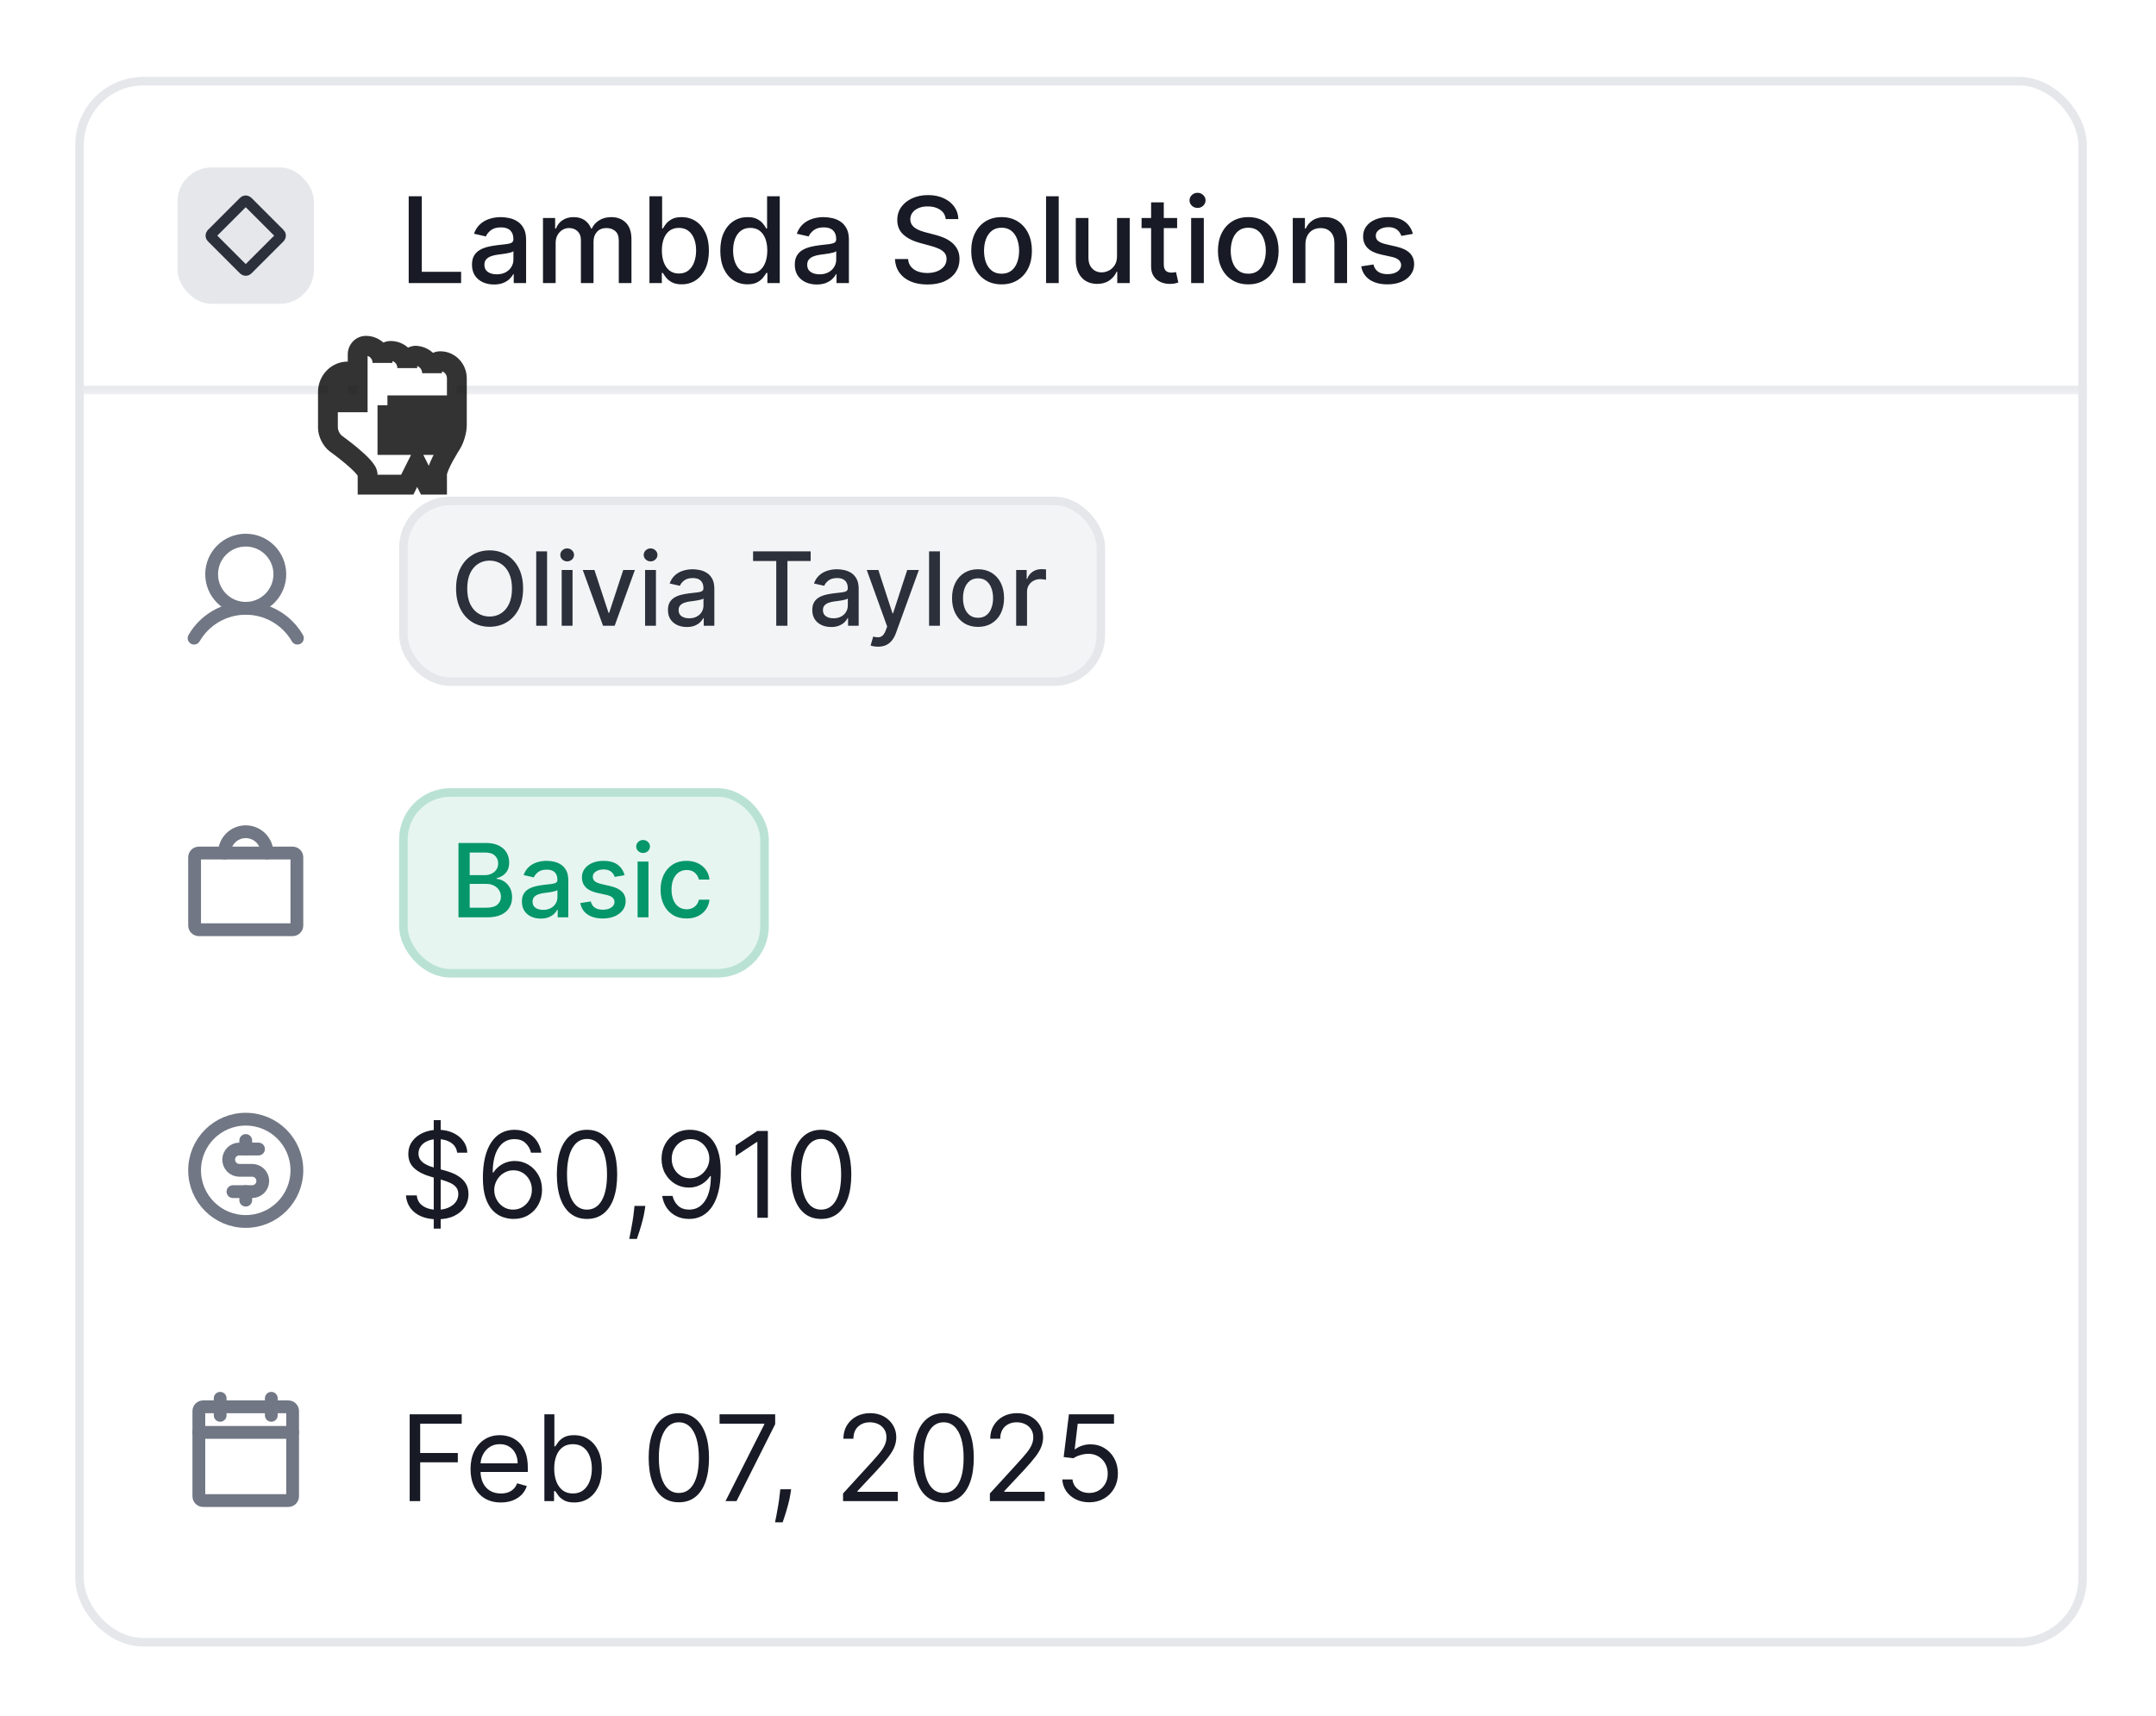 <svg width="250" height="199" viewBox="0 0 250 199" fill="none" xmlns="http://www.w3.org/2000/svg">
<g filter="url(#filter0_d_7841_8022)">
<g clip-path="url(#clip0_7841_8022)">
<mask id="path-3-inside-1_7841_8022" fill="white">
<path d="M8.727 8.917H241.982V45.731H8.727V8.917Z"/>
</mask>
<path d="M8.727 8.917H241.982V45.731H8.727V8.917Z" fill="white"/>
<path d="M241.982 45.731V44.743H8.727V45.731V46.719H241.982V45.731Z" fill="#E5E7EB" mask="url(#path-3-inside-1_7841_8022)"/>
<rect x="20.587" y="19.417" width="15.814" height="15.814" rx="3.953" fill="#E5E7EB"/>
<path d="M28.274 23.374L24.542 27.106C24.421 27.226 24.421 27.422 24.542 27.543L28.275 31.276C28.396 31.396 28.591 31.396 28.712 31.276L32.444 27.544C32.564 27.423 32.564 27.227 32.444 27.107L28.711 23.374C28.59 23.253 28.395 23.253 28.274 23.374Z" stroke="#2B303B" stroke-width="1.235" stroke-linecap="round" stroke-linejoin="round"/>
<path d="M47.391 32.825V22.761H48.909V31.517H53.469V32.825H47.391ZM57.28 32.992C56.801 32.992 56.369 32.903 55.982 32.726C55.596 32.546 55.289 32.286 55.063 31.945C54.841 31.604 54.729 31.186 54.729 30.692C54.729 30.266 54.811 29.916 54.975 29.64C55.139 29.365 55.36 29.147 55.638 28.987C55.917 28.826 56.228 28.705 56.572 28.623C56.916 28.541 57.267 28.479 57.623 28.436C58.076 28.384 58.443 28.341 58.724 28.309C59.006 28.273 59.211 28.215 59.338 28.137C59.466 28.058 59.53 27.93 59.53 27.753V27.719C59.53 27.29 59.409 26.957 59.166 26.722C58.927 26.486 58.57 26.368 58.095 26.368C57.601 26.368 57.211 26.477 56.926 26.697C56.644 26.913 56.449 27.154 56.341 27.419L54.96 27.105C55.124 26.646 55.363 26.276 55.678 25.994C55.995 25.709 56.361 25.503 56.773 25.375C57.186 25.244 57.62 25.179 58.076 25.179C58.377 25.179 58.696 25.215 59.034 25.287C59.374 25.355 59.692 25.483 59.987 25.67C60.285 25.857 60.529 26.124 60.719 26.471C60.909 26.815 61.004 27.262 61.004 27.812V32.825H59.569V31.793H59.51C59.415 31.983 59.273 32.169 59.083 32.353C58.893 32.536 58.649 32.688 58.351 32.81C58.053 32.931 57.696 32.992 57.28 32.992ZM57.599 31.812C58.005 31.812 58.352 31.732 58.641 31.572C58.932 31.411 59.153 31.201 59.304 30.942C59.458 30.68 59.535 30.4 59.535 30.102V29.129C59.483 29.182 59.381 29.231 59.23 29.277C59.083 29.319 58.914 29.357 58.724 29.39C58.534 29.419 58.349 29.447 58.169 29.473C57.989 29.496 57.838 29.516 57.717 29.532C57.432 29.568 57.172 29.629 56.936 29.714C56.703 29.799 56.516 29.922 56.375 30.083C56.238 30.24 56.169 30.45 56.169 30.712C56.169 31.075 56.303 31.35 56.572 31.537C56.841 31.721 57.183 31.812 57.599 31.812ZM62.961 32.825V25.277H64.371V26.505H64.465C64.622 26.089 64.879 25.765 65.236 25.532C65.593 25.297 66.021 25.179 66.519 25.179C67.023 25.179 67.446 25.297 67.786 25.532C68.13 25.768 68.384 26.093 68.548 26.505H68.627C68.807 26.102 69.094 25.781 69.487 25.542C69.88 25.3 70.348 25.179 70.892 25.179C71.577 25.179 72.135 25.393 72.567 25.822C73.003 26.252 73.221 26.898 73.221 27.763V32.825H71.752V27.901C71.752 27.39 71.613 27.02 71.334 26.79C71.056 26.561 70.723 26.446 70.337 26.446C69.858 26.446 69.487 26.594 69.221 26.889C68.956 27.18 68.823 27.555 68.823 28.014V32.825H67.359V27.808C67.359 27.398 67.231 27.069 66.976 26.82C66.72 26.571 66.388 26.446 65.978 26.446C65.7 26.446 65.443 26.52 65.207 26.668C64.974 26.812 64.786 27.013 64.642 27.272C64.501 27.531 64.43 27.83 64.43 28.171V32.825H62.961ZM75.308 32.825V22.761H76.777V26.5H76.866C76.951 26.343 77.074 26.161 77.234 25.955C77.395 25.749 77.618 25.569 77.903 25.415C78.188 25.257 78.564 25.179 79.033 25.179C79.642 25.179 80.186 25.333 80.664 25.64C81.142 25.948 81.517 26.392 81.789 26.972C82.065 27.552 82.202 28.25 82.202 29.065C82.202 29.881 82.066 30.581 81.794 31.164C81.522 31.743 81.149 32.191 80.674 32.505C80.199 32.816 79.657 32.972 79.047 32.972C78.589 32.972 78.214 32.895 77.922 32.741C77.634 32.587 77.408 32.407 77.244 32.2C77.08 31.994 76.954 31.811 76.866 31.65H76.743V32.825H75.308ZM76.748 29.051C76.748 29.581 76.825 30.047 76.979 30.446C77.133 30.846 77.356 31.159 77.647 31.385C77.939 31.608 78.296 31.719 78.718 31.719C79.157 31.719 79.524 31.603 79.819 31.37C80.114 31.134 80.337 30.815 80.487 30.412C80.641 30.009 80.718 29.555 80.718 29.051C80.718 28.553 80.643 28.106 80.492 27.709C80.345 27.313 80.122 27 79.824 26.771C79.529 26.541 79.161 26.427 78.718 26.427C78.293 26.427 77.932 26.537 77.637 26.756C77.346 26.975 77.125 27.282 76.974 27.675C76.823 28.068 76.748 28.527 76.748 29.051ZM86.677 32.972C86.068 32.972 85.524 32.816 85.046 32.505C84.571 32.191 84.198 31.743 83.926 31.164C83.657 30.581 83.523 29.881 83.523 29.065C83.523 28.25 83.659 27.552 83.931 26.972C84.206 26.392 84.582 25.948 85.061 25.64C85.539 25.333 86.081 25.179 86.687 25.179C87.156 25.179 87.532 25.257 87.817 25.415C88.106 25.569 88.328 25.749 88.486 25.955C88.646 26.161 88.771 26.343 88.859 26.5H88.948V22.761H90.417V32.825H88.982V31.65H88.859C88.771 31.811 88.643 31.994 88.476 32.2C88.312 32.407 88.086 32.587 87.798 32.741C87.51 32.895 87.136 32.972 86.677 32.972ZM87.002 31.719C87.424 31.719 87.781 31.608 88.073 31.385C88.368 31.159 88.591 30.846 88.741 30.446C88.895 30.047 88.972 29.581 88.972 29.051C88.972 28.527 88.897 28.068 88.746 27.675C88.595 27.282 88.374 26.975 88.083 26.756C87.791 26.537 87.431 26.427 87.002 26.427C86.559 26.427 86.191 26.541 85.896 26.771C85.601 27 85.379 27.313 85.228 27.709C85.08 28.106 85.007 28.553 85.007 29.051C85.007 29.555 85.082 30.009 85.233 30.412C85.383 30.815 85.606 31.134 85.901 31.37C86.199 31.603 86.566 31.719 87.002 31.719ZM94.71 32.992C94.232 32.992 93.799 32.903 93.413 32.726C93.026 32.546 92.72 32.286 92.494 31.945C92.271 31.604 92.16 31.186 92.16 30.692C92.16 30.266 92.242 29.916 92.406 29.64C92.569 29.365 92.79 29.147 93.069 28.987C93.347 28.826 93.659 28.705 94.003 28.623C94.347 28.541 94.697 28.479 95.054 28.436C95.506 28.384 95.873 28.341 96.155 28.309C96.436 28.273 96.641 28.215 96.769 28.137C96.897 28.058 96.961 27.93 96.961 27.753V27.719C96.961 27.29 96.84 26.957 96.597 26.722C96.358 26.486 96.001 26.368 95.526 26.368C95.031 26.368 94.641 26.477 94.356 26.697C94.075 26.913 93.88 27.154 93.772 27.419L92.391 27.105C92.555 26.646 92.794 26.276 93.108 25.994C93.426 25.709 93.791 25.503 94.204 25.375C94.617 25.244 95.051 25.179 95.506 25.179C95.808 25.179 96.127 25.215 96.464 25.287C96.805 25.355 97.123 25.483 97.418 25.67C97.716 25.857 97.96 26.124 98.15 26.471C98.34 26.815 98.435 27.262 98.435 27.812V32.825H97V31.793H96.941C96.846 31.983 96.704 32.169 96.513 32.353C96.323 32.536 96.079 32.688 95.781 32.81C95.483 32.931 95.126 32.992 94.71 32.992ZM95.03 31.812C95.436 31.812 95.783 31.732 96.071 31.572C96.363 31.411 96.584 31.201 96.735 30.942C96.889 30.68 96.966 30.4 96.966 30.102V29.129C96.913 29.182 96.812 29.231 96.661 29.277C96.513 29.319 96.345 29.357 96.155 29.39C95.965 29.419 95.78 29.447 95.6 29.473C95.419 29.496 95.269 29.516 95.147 29.532C94.862 29.568 94.602 29.629 94.366 29.714C94.134 29.799 93.947 29.922 93.806 30.083C93.668 30.24 93.6 30.45 93.6 30.712C93.6 31.075 93.734 31.35 94.003 31.537C94.271 31.721 94.614 31.812 95.03 31.812ZM109.66 25.405C109.608 24.939 109.392 24.579 109.012 24.324C108.632 24.065 108.153 23.936 107.577 23.936C107.164 23.936 106.807 24.001 106.506 24.132C106.204 24.26 105.97 24.437 105.803 24.663C105.639 24.886 105.557 25.139 105.557 25.424C105.557 25.663 105.613 25.87 105.724 26.044C105.839 26.217 105.988 26.363 106.172 26.481C106.358 26.595 106.558 26.692 106.771 26.771C106.984 26.846 107.189 26.908 107.385 26.957L108.368 27.213C108.689 27.292 109.018 27.398 109.356 27.532C109.693 27.667 110.006 27.843 110.294 28.063C110.582 28.282 110.815 28.554 110.992 28.879C111.172 29.203 111.262 29.591 111.262 30.043C111.262 30.613 111.115 31.119 110.82 31.562C110.528 32.004 110.104 32.353 109.547 32.608C108.994 32.864 108.324 32.992 107.538 32.992C106.784 32.992 106.132 32.872 105.582 32.633C105.032 32.394 104.601 32.055 104.29 31.616C103.978 31.173 103.806 30.649 103.774 30.043H105.297C105.326 30.407 105.444 30.71 105.651 30.952C105.86 31.192 106.127 31.37 106.452 31.488C106.779 31.603 107.138 31.66 107.528 31.66C107.957 31.66 108.338 31.593 108.673 31.458C109.01 31.321 109.275 31.131 109.469 30.888C109.662 30.643 109.759 30.356 109.759 30.029C109.759 29.73 109.673 29.486 109.503 29.296C109.336 29.106 109.108 28.949 108.82 28.825C108.535 28.7 108.212 28.59 107.852 28.495L106.663 28.171C105.857 27.952 105.218 27.629 104.747 27.203C104.278 26.777 104.044 26.214 104.044 25.513C104.044 24.933 104.201 24.427 104.516 23.994C104.83 23.562 105.256 23.226 105.793 22.987C106.33 22.745 106.936 22.623 107.611 22.623C108.293 22.623 108.894 22.743 109.415 22.982C109.939 23.221 110.351 23.551 110.653 23.97C110.954 24.386 111.111 24.864 111.125 25.405H109.66ZM116.138 32.977C115.43 32.977 114.813 32.815 114.285 32.49C113.758 32.166 113.348 31.712 113.057 31.129C112.765 30.546 112.62 29.865 112.62 29.085C112.62 28.302 112.765 27.617 113.057 27.031C113.348 26.445 113.758 25.989 114.285 25.665C114.813 25.341 115.43 25.179 116.138 25.179C116.845 25.179 117.463 25.341 117.99 25.665C118.518 25.989 118.927 26.445 119.219 27.031C119.51 27.617 119.656 28.302 119.656 29.085C119.656 29.865 119.51 30.546 119.219 31.129C118.927 31.712 118.518 32.166 117.99 32.49C117.463 32.815 116.845 32.977 116.138 32.977ZM116.143 31.743C116.601 31.743 116.981 31.622 117.283 31.38C117.584 31.137 117.807 30.815 117.951 30.412C118.098 30.009 118.172 29.565 118.172 29.08C118.172 28.599 118.098 28.156 117.951 27.753C117.807 27.347 117.584 27.021 117.283 26.776C116.981 26.53 116.601 26.407 116.143 26.407C115.681 26.407 115.298 26.53 114.993 26.776C114.692 27.021 114.467 27.347 114.32 27.753C114.176 28.156 114.104 28.599 114.104 29.08C114.104 29.565 114.176 30.009 114.32 30.412C114.467 30.815 114.692 31.137 114.993 31.38C115.298 31.622 115.681 31.743 116.143 31.743ZM122.765 22.761V32.825H121.296V22.761H122.765ZM129.523 29.694V25.277H130.997V32.825H129.552V31.517H129.474C129.3 31.92 129.022 32.256 128.638 32.525C128.258 32.79 127.785 32.923 127.218 32.923C126.734 32.923 126.304 32.816 125.931 32.603C125.561 32.387 125.269 32.068 125.056 31.645C124.847 31.223 124.742 30.7 124.742 30.078V25.277H126.211V29.901C126.211 30.415 126.354 30.825 126.639 31.129C126.924 31.434 127.294 31.586 127.749 31.586C128.024 31.586 128.298 31.517 128.57 31.38C128.845 31.242 129.073 31.034 129.253 30.756C129.436 30.477 129.526 30.123 129.523 29.694ZM136.494 25.277V26.456H132.372V25.277H136.494ZM133.477 23.469H134.947V30.608C134.947 30.893 134.989 31.108 135.074 31.252C135.159 31.393 135.269 31.49 135.403 31.542C135.541 31.591 135.69 31.616 135.851 31.616C135.969 31.616 136.072 31.608 136.16 31.591C136.249 31.575 136.317 31.562 136.367 31.552L136.632 32.766C136.547 32.798 136.426 32.831 136.268 32.864C136.111 32.9 135.915 32.919 135.679 32.923C135.292 32.929 134.932 32.861 134.598 32.716C134.263 32.572 133.993 32.349 133.787 32.048C133.58 31.747 133.477 31.368 133.477 30.913V23.469ZM138.12 32.825V25.277H139.589V32.825H138.12ZM138.862 24.112C138.606 24.112 138.387 24.027 138.203 23.857C138.023 23.683 137.933 23.477 137.933 23.238C137.933 22.995 138.023 22.789 138.203 22.619C138.387 22.445 138.606 22.358 138.862 22.358C139.117 22.358 139.335 22.445 139.515 22.619C139.699 22.789 139.79 22.995 139.79 23.238C139.79 23.477 139.699 23.683 139.515 23.857C139.335 24.027 139.117 24.112 138.862 24.112ZM144.745 32.977C144.037 32.977 143.419 32.815 142.892 32.49C142.365 32.166 141.955 31.712 141.664 31.129C141.372 30.546 141.226 29.865 141.226 29.085C141.226 28.302 141.372 27.617 141.664 27.031C141.955 26.445 142.365 25.989 142.892 25.665C143.419 25.341 144.037 25.179 144.745 25.179C145.452 25.179 146.07 25.341 146.597 25.665C147.124 25.989 147.534 26.445 147.825 27.031C148.117 27.617 148.263 28.302 148.263 29.085C148.263 29.865 148.117 30.546 147.825 31.129C147.534 31.712 147.124 32.166 146.597 32.49C146.07 32.815 145.452 32.977 144.745 32.977ZM144.749 31.743C145.208 31.743 145.588 31.622 145.889 31.38C146.191 31.137 146.414 30.815 146.558 30.412C146.705 30.009 146.779 29.565 146.779 29.08C146.779 28.599 146.705 28.156 146.558 27.753C146.414 27.347 146.191 27.021 145.889 26.776C145.588 26.53 145.208 26.407 144.749 26.407C144.288 26.407 143.904 26.53 143.6 26.776C143.298 27.021 143.074 27.347 142.926 27.753C142.782 28.156 142.71 28.599 142.71 29.08C142.71 29.565 142.782 30.009 142.926 30.412C143.074 30.815 143.298 31.137 143.6 31.38C143.904 31.622 144.288 31.743 144.749 31.743ZM151.372 28.343V32.825H149.903V25.277H151.313V26.505H151.406C151.58 26.106 151.852 25.785 152.222 25.542C152.596 25.3 153.066 25.179 153.632 25.179C154.147 25.179 154.597 25.287 154.984 25.503C155.37 25.716 155.67 26.034 155.883 26.456C156.096 26.879 156.202 27.401 156.202 28.024V32.825H154.733V28.201C154.733 27.654 154.591 27.226 154.306 26.918C154.021 26.607 153.629 26.451 153.131 26.451C152.79 26.451 152.487 26.525 152.222 26.672C151.96 26.82 151.752 27.036 151.598 27.321C151.447 27.603 151.372 27.944 151.372 28.343ZM163.828 27.12L162.497 27.355C162.441 27.185 162.353 27.023 162.231 26.869C162.113 26.715 161.953 26.589 161.75 26.491C161.547 26.392 161.293 26.343 160.988 26.343C160.572 26.343 160.225 26.437 159.947 26.623C159.668 26.807 159.529 27.044 159.529 27.336C159.529 27.588 159.622 27.791 159.809 27.945C159.996 28.099 160.297 28.225 160.713 28.323L161.912 28.599C162.606 28.759 163.124 29.006 163.465 29.341C163.805 29.675 163.976 30.109 163.976 30.643C163.976 31.095 163.845 31.498 163.583 31.852C163.324 32.202 162.962 32.477 162.497 32.677C162.035 32.877 161.499 32.977 160.89 32.977C160.045 32.977 159.355 32.797 158.821 32.436C158.287 32.073 157.96 31.557 157.839 30.888L159.259 30.672C159.347 31.042 159.529 31.323 159.804 31.512C160.079 31.699 160.438 31.793 160.88 31.793C161.362 31.793 161.747 31.693 162.035 31.493C162.323 31.29 162.467 31.042 162.467 30.751C162.467 30.515 162.379 30.317 162.202 30.156C162.028 29.996 161.761 29.875 161.401 29.793L160.123 29.513C159.419 29.352 158.898 29.097 158.561 28.746C158.227 28.395 158.06 27.952 158.06 27.414C158.06 26.969 158.184 26.579 158.433 26.245C158.682 25.911 159.026 25.65 159.465 25.464C159.904 25.274 160.407 25.179 160.973 25.179C161.789 25.179 162.431 25.355 162.9 25.709C163.368 26.06 163.678 26.53 163.828 27.12Z" fill="#181B25"/>
<rect width="233.255" height="145.209" transform="translate(8.727 45.731)" fill="white"/>
<path d="M28.494 70.545C30.678 70.545 32.448 68.775 32.448 66.592C32.448 64.408 30.678 62.638 28.494 62.638C26.311 62.638 24.541 64.408 24.541 66.592C24.541 68.775 26.311 70.545 28.494 70.545Z" stroke="#717784" stroke-width="1.483" stroke-miterlimit="10"/>
<path d="M22.503 74.004C23.11 72.953 23.983 72.079 25.035 71.472C26.087 70.864 27.28 70.545 28.494 70.545C29.709 70.545 30.902 70.864 31.954 71.472C33.006 72.079 33.879 72.953 34.486 74.004" stroke="#717784" stroke-width="1.483" stroke-linecap="round" stroke-linejoin="round"/>
<rect x="46.779" y="58.086" width="80.872" height="20.965" rx="5.436" fill="#F3F4F6"/>
<rect x="46.779" y="58.086" width="80.872" height="20.965" rx="5.436" stroke="#E5E7EB" stroke-width="0.988"/>
<path d="M60.656 68.255C60.656 69.177 60.487 69.968 60.151 70.631C59.813 71.291 59.352 71.799 58.765 72.156C58.181 72.509 57.517 72.686 56.773 72.686C56.026 72.686 55.359 72.509 54.772 72.156C54.188 71.799 53.727 71.289 53.391 70.627C53.054 69.964 52.885 69.174 52.885 68.255C52.885 67.335 53.054 66.544 53.391 65.884C53.727 65.222 54.188 64.713 54.772 64.36C55.359 64.003 56.026 63.825 56.773 63.825C57.517 63.825 58.181 64.003 58.765 64.36C59.352 64.713 59.813 65.222 60.151 65.884C60.487 66.544 60.656 67.335 60.656 68.255ZM59.367 68.255C59.367 67.553 59.253 66.963 59.026 66.482C58.801 65.999 58.492 65.634 58.099 65.387C57.709 65.137 57.267 65.012 56.773 65.012C56.276 65.012 55.832 65.137 55.442 65.387C55.051 65.634 54.742 65.999 54.515 66.482C54.291 66.963 54.178 67.553 54.178 68.255C54.178 68.957 54.291 69.55 54.515 70.033C54.742 70.513 55.051 70.878 55.442 71.128C55.832 71.375 56.276 71.499 56.773 71.499C57.267 71.499 57.709 71.375 58.099 71.128C58.492 70.878 58.801 70.513 59.026 70.033C59.253 69.55 59.367 68.957 59.367 68.255ZM63.437 63.943V72.568H62.177V63.943H63.437ZM65.131 72.568V66.099H66.39V72.568H65.131ZM65.767 65.101C65.548 65.101 65.36 65.028 65.203 64.882C65.048 64.733 64.971 64.556 64.971 64.351C64.971 64.143 65.048 63.967 65.203 63.821C65.36 63.672 65.548 63.597 65.767 63.597C65.986 63.597 66.173 63.672 66.327 63.821C66.484 63.967 66.563 64.143 66.563 64.351C66.563 64.556 66.484 64.733 66.327 64.882C66.173 65.028 65.986 65.101 65.767 65.101ZM73.619 66.099L71.273 72.568H69.925L67.575 66.099H68.927L70.565 71.077H70.633L72.267 66.099H73.619ZM74.802 72.568V66.099H76.062V72.568H74.802ZM75.438 65.101C75.219 65.101 75.031 65.028 74.874 64.882C74.719 64.733 74.642 64.556 74.642 64.351C74.642 64.143 74.719 63.967 74.874 63.821C75.031 63.672 75.219 63.597 75.438 63.597C75.657 63.597 75.844 63.672 75.998 63.821C76.156 63.967 76.234 64.143 76.234 64.351C76.234 64.556 76.156 64.733 75.998 64.882C75.844 65.028 75.657 65.101 75.438 65.101ZM79.638 72.712C79.228 72.712 78.858 72.636 78.526 72.484C78.195 72.33 77.933 72.106 77.739 71.814C77.548 71.522 77.453 71.164 77.453 70.74C77.453 70.375 77.523 70.075 77.663 69.839C77.803 69.603 77.993 69.416 78.232 69.279C78.47 69.141 78.737 69.037 79.032 68.967C79.327 68.897 79.627 68.844 79.933 68.807C80.321 68.762 80.635 68.726 80.877 68.698C81.118 68.667 81.294 68.618 81.403 68.55C81.513 68.483 81.567 68.373 81.567 68.222V68.192C81.567 67.825 81.464 67.54 81.256 67.337C81.051 67.135 80.745 67.034 80.338 67.034C79.914 67.034 79.579 67.128 79.335 67.316C79.094 67.502 78.927 67.708 78.834 67.935L77.65 67.666C77.791 67.273 77.996 66.955 78.265 66.714C78.538 66.47 78.851 66.293 79.205 66.183C79.558 66.071 79.93 66.015 80.321 66.015C80.579 66.015 80.853 66.046 81.142 66.108C81.434 66.166 81.707 66.276 81.959 66.436C82.215 66.596 82.424 66.825 82.587 67.123C82.75 67.417 82.831 67.801 82.831 68.272V72.568H81.601V71.684H81.551C81.469 71.847 81.347 72.007 81.184 72.164C81.021 72.321 80.812 72.452 80.557 72.556C80.301 72.66 79.995 72.712 79.638 72.712ZM79.912 71.701C80.26 71.701 80.558 71.632 80.805 71.494C81.055 71.357 81.245 71.177 81.374 70.955C81.506 70.731 81.572 70.49 81.572 70.235V69.401C81.527 69.446 81.44 69.488 81.311 69.527C81.184 69.564 81.04 69.596 80.877 69.624C80.714 69.65 80.555 69.674 80.401 69.696C80.246 69.716 80.117 69.732 80.013 69.746C79.769 69.777 79.546 69.829 79.344 69.902C79.144 69.975 78.984 70.081 78.864 70.218C78.746 70.353 78.687 70.533 78.687 70.757C78.687 71.069 78.802 71.305 79.032 71.465C79.262 71.622 79.556 71.701 79.912 71.701ZM87.323 65.063V63.943H93.999V65.063H91.307V72.568H90.01V65.063H87.323ZM96.375 72.712C95.965 72.712 95.594 72.636 95.263 72.484C94.932 72.33 94.669 72.106 94.476 71.814C94.285 71.522 94.189 71.164 94.189 70.74C94.189 70.375 94.259 70.075 94.4 69.839C94.54 69.603 94.73 69.416 94.968 69.279C95.207 69.141 95.474 69.037 95.769 68.967C96.063 68.897 96.364 68.844 96.67 68.807C97.057 68.762 97.372 68.726 97.613 68.698C97.855 68.667 98.03 68.618 98.14 68.55C98.249 68.483 98.304 68.373 98.304 68.222V68.192C98.304 67.825 98.2 67.54 97.992 67.337C97.787 67.135 97.481 67.034 97.074 67.034C96.65 67.034 96.316 67.128 96.072 67.316C95.83 67.502 95.663 67.708 95.571 67.935L94.387 67.666C94.528 67.273 94.733 66.955 95.002 66.714C95.274 66.47 95.588 66.293 95.941 66.183C96.295 66.071 96.667 66.015 97.057 66.015C97.316 66.015 97.59 66.046 97.879 66.108C98.171 66.166 98.443 66.276 98.696 66.436C98.951 66.596 99.16 66.825 99.323 67.123C99.486 67.417 99.568 67.801 99.568 68.272V72.568H98.338V71.684H98.287C98.206 71.847 98.084 72.007 97.921 72.164C97.758 72.321 97.549 72.452 97.293 72.556C97.038 72.66 96.732 72.712 96.375 72.712ZM96.649 71.701C96.997 71.701 97.295 71.632 97.542 71.494C97.792 71.357 97.981 71.177 98.11 70.955C98.242 70.731 98.308 70.49 98.308 70.235V69.401C98.263 69.446 98.176 69.488 98.047 69.527C97.921 69.564 97.776 69.596 97.613 69.624C97.451 69.65 97.292 69.674 97.137 69.696C96.983 69.716 96.854 69.732 96.75 69.746C96.506 69.777 96.282 69.829 96.08 69.902C95.881 69.975 95.721 70.081 95.6 70.218C95.482 70.353 95.423 70.533 95.423 70.757C95.423 71.069 95.538 71.305 95.769 71.465C95.999 71.622 96.292 71.701 96.649 71.701ZM101.809 74.994C101.621 74.994 101.45 74.979 101.296 74.948C101.141 74.92 101.026 74.889 100.95 74.855L101.253 73.823C101.484 73.885 101.689 73.912 101.868 73.903C102.048 73.895 102.207 73.828 102.344 73.701C102.485 73.575 102.608 73.369 102.715 73.082L102.871 72.653L100.504 66.099H101.851L103.49 71.12H103.557L105.196 66.099H106.548L103.882 73.432C103.758 73.769 103.601 74.054 103.41 74.287C103.219 74.523 102.991 74.7 102.728 74.817C102.464 74.935 102.158 74.994 101.809 74.994ZM108.99 63.943V72.568H107.731V63.943H108.99ZM113.41 72.699C112.803 72.699 112.274 72.56 111.822 72.282C111.37 72.004 111.019 71.615 110.769 71.115C110.519 70.615 110.394 70.031 110.394 69.363C110.394 68.692 110.519 68.105 110.769 67.603C111.019 67.1 111.37 66.71 111.822 66.432C112.274 66.154 112.803 66.015 113.41 66.015C114.016 66.015 114.545 66.154 114.998 66.432C115.45 66.71 115.801 67.1 116.051 67.603C116.3 68.105 116.425 68.692 116.425 69.363C116.425 70.031 116.3 70.615 116.051 71.115C115.801 71.615 115.45 72.004 114.998 72.282C114.545 72.56 114.016 72.699 113.41 72.699ZM113.414 71.642C113.807 71.642 114.133 71.538 114.391 71.33C114.649 71.122 114.84 70.846 114.964 70.5C115.09 70.155 115.153 69.775 115.153 69.359C115.153 68.946 115.09 68.567 114.964 68.222C114.84 67.874 114.649 67.594 114.391 67.384C114.133 67.173 113.807 67.068 113.414 67.068C113.018 67.068 112.689 67.173 112.428 67.384C112.17 67.594 111.978 67.874 111.851 68.222C111.728 68.567 111.666 68.946 111.666 69.359C111.666 69.775 111.728 70.155 111.851 70.5C111.978 70.846 112.17 71.122 112.428 71.33C112.689 71.538 113.018 71.642 113.414 71.642ZM117.831 72.568V66.099H119.048V67.127H119.116C119.234 66.778 119.441 66.505 119.739 66.305C120.039 66.103 120.379 66.002 120.758 66.002C120.837 66.002 120.93 66.005 121.036 66.011C121.146 66.016 121.231 66.023 121.293 66.032V67.236C121.243 67.222 121.153 67.207 121.024 67.19C120.894 67.17 120.765 67.16 120.636 67.16C120.338 67.16 120.073 67.224 119.84 67.35C119.61 67.474 119.427 67.646 119.293 67.868C119.158 68.087 119.09 68.337 119.09 68.618V72.568H117.831Z" fill="#2B303B"/>
<path d="M33.93 98.923H23.058C22.785 98.923 22.564 99.144 22.564 99.417V107.324C22.564 107.597 22.785 107.818 23.058 107.818H33.93C34.203 107.818 34.425 107.597 34.425 107.324V99.417C34.425 99.144 34.203 98.923 33.93 98.923Z" stroke="#717784" stroke-width="1.483" stroke-linecap="round" stroke-linejoin="round"/>
<path d="M26.023 98.923C26.023 98.268 26.284 97.639 26.747 97.176C27.21 96.713 27.839 96.452 28.494 96.452C29.15 96.452 29.778 96.713 30.241 97.176C30.705 97.639 30.965 98.268 30.965 98.923" stroke="#717784" stroke-width="1.483" stroke-linecap="round" stroke-linejoin="round"/>
<rect x="46.285" y="91.406" width="42.86" height="21.953" rx="5.93" fill="#059669" fill-opacity="0.1"/>
<rect x="46.779" y="91.9" width="41.872" height="20.965" rx="5.436" stroke="#059669" stroke-opacity="0.2" stroke-width="0.988"/>
<path d="M53.163 106.382V97.757H56.322C56.934 97.757 57.441 97.858 57.842 98.06C58.244 98.259 58.544 98.53 58.743 98.873C58.943 99.212 59.042 99.596 59.042 100.023C59.042 100.382 58.977 100.685 58.845 100.932C58.713 101.177 58.536 101.373 58.314 101.522C58.095 101.668 57.853 101.775 57.59 101.842V101.926C57.876 101.94 58.155 102.033 58.428 102.204C58.703 102.373 58.93 102.613 59.11 102.924C59.29 103.236 59.38 103.615 59.38 104.062C59.38 104.502 59.276 104.898 59.068 105.249C58.863 105.598 58.545 105.874 58.116 106.079C57.686 106.281 57.137 106.382 56.469 106.382H53.163ZM54.464 105.266H56.343C56.966 105.266 57.413 105.145 57.682 104.904C57.952 104.663 58.087 104.361 58.087 103.998C58.087 103.726 58.018 103.476 57.88 103.249C57.742 103.021 57.546 102.84 57.29 102.705C57.038 102.571 56.737 102.503 56.389 102.503H54.464V105.266ZM54.464 101.488H56.208C56.5 101.488 56.763 101.432 56.996 101.32C57.231 101.207 57.418 101.05 57.556 100.848C57.696 100.643 57.766 100.402 57.766 100.124C57.766 99.767 57.641 99.468 57.392 99.227C57.142 98.985 56.758 98.864 56.242 98.864H54.464V101.488ZM62.705 106.526C62.295 106.526 61.924 106.45 61.593 106.298C61.261 106.144 60.999 105.92 60.805 105.628C60.614 105.336 60.519 104.978 60.519 104.554C60.519 104.189 60.589 103.889 60.729 103.653C60.87 103.417 61.059 103.23 61.298 103.093C61.537 102.955 61.803 102.851 62.098 102.781C62.393 102.711 62.694 102.658 62.999 102.621C63.387 102.576 63.702 102.54 63.943 102.512C64.184 102.481 64.36 102.432 64.469 102.364C64.579 102.297 64.634 102.187 64.634 102.036V102.006C64.634 101.638 64.53 101.353 64.322 101.151C64.117 100.949 63.811 100.848 63.404 100.848C62.98 100.848 62.646 100.942 62.401 101.13C62.16 101.316 61.993 101.522 61.9 101.749L60.717 101.48C60.857 101.087 61.062 100.769 61.332 100.528C61.604 100.284 61.917 100.107 62.271 99.997C62.625 99.885 62.997 99.829 63.387 99.829C63.645 99.829 63.919 99.86 64.208 99.921C64.5 99.98 64.773 100.09 65.025 100.25C65.281 100.41 65.49 100.639 65.653 100.936C65.816 101.231 65.897 101.615 65.897 102.086V106.382H64.667V105.498H64.617C64.535 105.661 64.413 105.821 64.25 105.978C64.088 106.135 63.878 106.266 63.623 106.37C63.367 106.474 63.061 106.526 62.705 106.526ZM62.978 105.515C63.327 105.515 63.624 105.446 63.871 105.308C64.121 105.171 64.311 104.991 64.44 104.769C64.572 104.545 64.638 104.305 64.638 104.049V103.215C64.593 103.26 64.506 103.302 64.377 103.341C64.25 103.378 64.106 103.41 63.943 103.438C63.78 103.464 63.621 103.487 63.467 103.51C63.313 103.53 63.183 103.546 63.08 103.56C62.835 103.591 62.612 103.643 62.41 103.716C62.211 103.789 62.05 103.895 61.93 104.032C61.812 104.167 61.753 104.347 61.753 104.571C61.753 104.883 61.868 105.119 62.098 105.279C62.328 105.436 62.622 105.515 62.978 105.515ZM72.422 101.492L71.281 101.695C71.233 101.549 71.157 101.41 71.053 101.278C70.952 101.146 70.815 101.038 70.641 100.953C70.467 100.869 70.249 100.827 69.988 100.827C69.631 100.827 69.334 100.907 69.095 101.067C68.856 101.224 68.737 101.428 68.737 101.678C68.737 101.894 68.817 102.068 68.977 102.2C69.137 102.332 69.395 102.44 69.752 102.524L70.78 102.76C71.375 102.898 71.819 103.11 72.111 103.396C72.403 103.683 72.549 104.055 72.549 104.512C72.549 104.9 72.436 105.245 72.212 105.548C71.99 105.849 71.68 106.085 71.281 106.256C70.885 106.427 70.426 106.513 69.904 106.513C69.179 106.513 68.588 106.358 68.13 106.05C67.673 105.738 67.392 105.296 67.288 104.723L68.505 104.538C68.581 104.855 68.737 105.095 68.973 105.258C69.209 105.418 69.516 105.498 69.895 105.498C70.308 105.498 70.638 105.412 70.885 105.241C71.132 105.067 71.256 104.855 71.256 104.605C71.256 104.403 71.18 104.233 71.028 104.095C70.879 103.958 70.651 103.854 70.342 103.784L69.247 103.544C68.643 103.406 68.197 103.187 67.907 102.887C67.621 102.586 67.478 102.206 67.478 101.745C67.478 101.363 67.584 101.029 67.798 100.743C68.011 100.456 68.306 100.233 68.682 100.073C69.058 99.91 69.49 99.829 69.975 99.829C70.674 99.829 71.225 99.98 71.626 100.284C72.028 100.584 72.293 100.987 72.422 101.492ZM73.933 106.382V99.913H75.193V106.382H73.933ZM74.569 98.915C74.35 98.915 74.162 98.842 74.005 98.696C73.85 98.547 73.773 98.37 73.773 98.165C73.773 97.957 73.85 97.78 74.005 97.634C74.162 97.486 74.35 97.411 74.569 97.411C74.788 97.411 74.975 97.486 75.129 97.634C75.287 97.78 75.365 97.957 75.365 98.165C75.365 98.37 75.287 98.547 75.129 98.696C74.975 98.842 74.788 98.915 74.569 98.915ZM79.612 106.513C78.986 106.513 78.447 106.371 77.995 106.087C77.545 105.801 77.2 105.407 76.959 104.904C76.717 104.401 76.596 103.826 76.596 103.177C76.596 102.52 76.72 101.94 76.967 101.438C77.214 100.932 77.562 100.538 78.011 100.254C78.461 99.971 78.99 99.829 79.599 99.829C80.091 99.829 80.529 99.92 80.913 100.103C81.298 100.282 81.608 100.535 81.844 100.861C82.083 101.186 82.225 101.567 82.269 102.002H81.044C80.977 101.699 80.822 101.438 80.581 101.219C80.342 101 80.022 100.89 79.62 100.89C79.269 100.89 78.962 100.983 78.698 101.168C78.437 101.351 78.233 101.612 78.087 101.952C77.941 102.288 77.868 102.687 77.868 103.148C77.868 103.619 77.94 104.027 78.083 104.369C78.226 104.712 78.428 104.977 78.689 105.165C78.954 105.353 79.264 105.447 79.62 105.447C79.859 105.447 80.075 105.404 80.269 105.317C80.466 105.227 80.63 105.099 80.762 104.933C80.897 104.768 80.991 104.568 81.044 104.335H82.269C82.225 104.754 82.088 105.127 81.861 105.456C81.634 105.784 81.329 106.043 80.947 106.231C80.568 106.419 80.123 106.513 79.612 106.513Z" fill="#059669"/>
<path d="M28.494 132.26V133.249" stroke="#717784" stroke-width="1.483" stroke-linecap="round" stroke-linejoin="round"/>
<path d="M28.494 138.19V139.179" stroke="#717784" stroke-width="1.483" stroke-linecap="round" stroke-linejoin="round"/>
<path d="M28.494 141.65C31.77 141.65 34.425 138.995 34.425 135.72C34.425 132.444 31.77 129.789 28.494 129.789C25.219 129.789 22.564 132.444 22.564 135.72C22.564 138.995 25.219 141.65 28.494 141.65Z" stroke="#717784" stroke-width="1.483" stroke-linecap="round" stroke-linejoin="round"/>
<path d="M27.012 138.19H29.236C29.563 138.19 29.878 138.06 30.109 137.829C30.341 137.597 30.471 137.283 30.471 136.955C30.471 136.627 30.341 136.313 30.109 136.081C29.878 135.85 29.563 135.719 29.236 135.719H27.753C27.425 135.719 27.111 135.589 26.879 135.358C26.648 135.126 26.518 134.812 26.518 134.484C26.518 134.156 26.648 133.842 26.879 133.61C27.111 133.379 27.425 133.249 27.753 133.249H29.977" stroke="#717784" stroke-width="1.483" stroke-linecap="round" stroke-linejoin="round"/>
<path d="M50.294 142.477V129.898H51.1V142.477H50.294ZM53.007 133.672C52.948 133.174 52.709 132.787 52.289 132.512C51.87 132.237 51.356 132.1 50.747 132.1C50.301 132.1 49.911 132.172 49.577 132.316C49.246 132.46 48.987 132.658 48.801 132.91C48.617 133.163 48.526 133.449 48.526 133.77C48.526 134.039 48.59 134.27 48.717 134.463C48.848 134.653 49.015 134.812 49.218 134.94C49.422 135.064 49.635 135.167 49.857 135.249C50.08 135.328 50.285 135.392 50.471 135.441L51.493 135.716C51.756 135.785 52.047 135.88 52.368 136.001C52.693 136.122 53.002 136.288 53.297 136.497C53.595 136.704 53.841 136.969 54.034 137.293C54.227 137.618 54.324 138.016 54.324 138.487C54.324 139.031 54.181 139.523 53.896 139.962C53.615 140.401 53.202 140.749 52.658 141.008C52.117 141.267 51.461 141.396 50.688 141.396C49.967 141.396 49.343 141.28 48.816 141.048C48.291 140.815 47.879 140.491 47.577 140.075C47.279 139.659 47.11 139.175 47.071 138.625H48.329C48.362 139.005 48.49 139.319 48.712 139.568C48.938 139.814 49.223 139.998 49.567 140.119C49.914 140.237 50.288 140.296 50.688 140.296C51.153 140.296 51.571 140.22 51.941 140.07C52.311 139.916 52.604 139.703 52.82 139.431C53.036 139.156 53.145 138.835 53.145 138.468C53.145 138.134 53.051 137.862 52.864 137.652C52.678 137.442 52.432 137.272 52.127 137.141C51.823 137.01 51.493 136.895 51.14 136.797L49.901 136.443C49.115 136.217 48.493 135.895 48.034 135.475C47.576 135.056 47.346 134.507 47.346 133.829C47.346 133.266 47.499 132.774 47.803 132.355C48.111 131.932 48.524 131.605 49.041 131.372C49.562 131.136 50.144 131.019 50.786 131.019C51.434 131.019 52.011 131.135 52.516 131.367C53.02 131.597 53.42 131.911 53.715 132.311C54.013 132.71 54.17 133.164 54.186 133.672H53.007ZM59.492 141.357C59.079 141.351 58.666 141.272 58.254 141.121C57.841 140.971 57.464 140.717 57.123 140.36C56.783 139.999 56.509 139.513 56.303 138.9C56.096 138.284 55.993 137.511 55.993 136.581C55.993 135.69 56.077 134.9 56.244 134.212C56.411 133.521 56.653 132.94 56.971 132.468C57.289 131.993 57.672 131.633 58.121 131.387C58.573 131.141 59.082 131.019 59.649 131.019C60.213 131.019 60.714 131.132 61.153 131.358C61.595 131.58 61.955 131.892 62.234 132.291C62.512 132.691 62.692 133.151 62.774 133.672H61.575C61.464 133.22 61.248 132.845 60.927 132.547C60.606 132.249 60.18 132.1 59.649 132.1C58.87 132.1 58.255 132.439 57.806 133.117C57.361 133.795 57.136 134.746 57.133 135.972H57.212C57.395 135.693 57.613 135.456 57.865 135.259C58.121 135.059 58.403 134.905 58.711 134.797C59.019 134.689 59.344 134.635 59.688 134.635C60.265 134.635 60.792 134.779 61.271 135.067C61.749 135.352 62.132 135.747 62.42 136.252C62.709 136.753 62.853 137.328 62.853 137.976C62.853 138.599 62.714 139.169 62.435 139.686C62.157 140.201 61.765 140.61 61.261 140.915C60.76 141.216 60.17 141.364 59.492 141.357ZM59.492 140.276C59.905 140.276 60.275 140.173 60.602 139.966C60.933 139.76 61.194 139.483 61.384 139.136C61.577 138.789 61.674 138.402 61.674 137.976C61.674 137.56 61.58 137.182 61.394 136.841C61.21 136.497 60.956 136.224 60.632 136.021C60.311 135.818 59.944 135.716 59.531 135.716C59.22 135.716 58.93 135.778 58.661 135.903C58.393 136.024 58.157 136.191 57.954 136.404C57.754 136.617 57.597 136.861 57.482 137.136C57.367 137.408 57.31 137.695 57.31 137.996C57.31 138.396 57.404 138.769 57.59 139.116C57.78 139.464 58.039 139.744 58.367 139.957C58.697 140.17 59.073 140.276 59.492 140.276ZM68.068 141.357C67.327 141.357 66.697 141.156 66.176 140.753C65.655 140.346 65.257 139.758 64.982 138.989C64.707 138.216 64.569 137.282 64.569 136.188C64.569 135.1 64.707 134.172 64.982 133.402C65.26 132.629 65.66 132.039 66.181 131.633C66.705 131.223 67.334 131.019 68.068 131.019C68.801 131.019 69.429 131.223 69.95 131.633C70.474 132.039 70.873 132.629 71.149 133.402C71.427 134.172 71.566 135.1 71.566 136.188C71.566 137.282 71.429 138.216 71.153 138.989C70.878 139.758 70.48 140.346 69.959 140.753C69.439 141.156 68.808 141.357 68.068 141.357ZM68.068 140.276C68.801 140.276 69.371 139.922 69.778 139.215C70.184 138.507 70.387 137.498 70.387 136.188C70.387 135.316 70.294 134.574 70.107 133.962C69.923 133.349 69.658 132.882 69.311 132.561C68.967 132.24 68.552 132.08 68.068 132.08C67.34 132.08 66.772 132.439 66.362 133.156C65.953 133.87 65.748 134.881 65.748 136.188C65.748 137.059 65.84 137.8 66.023 138.409C66.207 139.018 66.471 139.482 66.815 139.799C67.162 140.117 67.579 140.276 68.068 140.276ZM74.831 139.844L74.753 140.374C74.697 140.748 74.612 141.147 74.497 141.573C74.386 141.999 74.27 142.4 74.148 142.777C74.027 143.154 73.927 143.454 73.849 143.676H72.964C73.007 143.467 73.062 143.19 73.131 142.846C73.2 142.502 73.269 142.117 73.338 141.691C73.41 141.269 73.469 140.836 73.514 140.394L73.573 139.844H74.831ZM80.07 131.019C80.482 131.022 80.895 131.1 81.308 131.254C81.721 131.408 82.097 131.664 82.438 132.021C82.779 132.375 83.052 132.858 83.258 133.47C83.465 134.083 83.568 134.851 83.568 135.775C83.568 136.669 83.483 137.464 83.313 138.158C83.145 138.849 82.903 139.433 82.585 139.908C82.271 140.383 81.888 140.743 81.436 140.989C80.987 141.234 80.479 141.357 79.912 141.357C79.349 141.357 78.846 141.246 78.404 141.023C77.965 140.797 77.604 140.484 77.323 140.084C77.044 139.681 76.866 139.215 76.787 138.684H77.986C78.094 139.146 78.309 139.528 78.63 139.829C78.954 140.127 79.382 140.276 79.912 140.276C80.689 140.276 81.301 139.937 81.75 139.259C82.202 138.581 82.428 137.623 82.428 136.384H82.35C82.166 136.66 81.948 136.897 81.696 137.097C81.444 137.297 81.164 137.451 80.856 137.559C80.548 137.667 80.22 137.721 79.873 137.721C79.296 137.721 78.767 137.578 78.286 137.293C77.808 137.005 77.424 136.61 77.136 136.109C76.851 135.605 76.709 135.028 76.709 134.38C76.709 133.764 76.846 133.2 77.121 132.689C77.4 132.175 77.79 131.765 78.291 131.461C78.795 131.156 79.388 131.009 80.07 131.019ZM80.07 132.1C79.657 132.1 79.285 132.203 78.954 132.409C78.626 132.612 78.366 132.887 78.173 133.235C77.983 133.579 77.888 133.96 77.888 134.38C77.888 134.799 77.98 135.18 78.163 135.524C78.35 135.865 78.603 136.137 78.925 136.34C79.249 136.54 79.617 136.64 80.03 136.64C80.341 136.64 80.631 136.579 80.9 136.458C81.168 136.334 81.403 136.165 81.603 135.952C81.806 135.736 81.965 135.492 82.079 135.22C82.194 134.945 82.251 134.658 82.251 134.36C82.251 133.967 82.156 133.598 81.966 133.254C81.779 132.91 81.521 132.632 81.19 132.419C80.862 132.206 80.489 132.1 80.07 132.1ZM89.038 131.156V141.219H87.82V132.434H87.761L85.304 134.065V132.827L87.82 131.156H89.038ZM95.215 141.357C94.475 141.357 93.844 141.156 93.323 140.753C92.802 140.346 92.404 139.758 92.129 138.989C91.854 138.216 91.716 137.282 91.716 136.188C91.716 135.1 91.854 134.172 92.129 133.402C92.407 132.629 92.807 132.039 93.328 131.633C93.852 131.223 94.481 131.019 95.215 131.019C95.949 131.019 96.576 131.223 97.097 131.633C97.621 132.039 98.021 132.629 98.296 133.402C98.574 134.172 98.713 135.1 98.713 136.188C98.713 137.282 98.576 138.216 98.301 138.989C98.026 139.758 97.628 140.346 97.107 140.753C96.586 141.156 95.955 141.357 95.215 141.357ZM95.215 140.276C95.949 140.276 96.519 139.922 96.925 139.215C97.331 138.507 97.534 137.498 97.534 136.188C97.534 135.316 97.441 134.574 97.254 133.962C97.071 133.349 96.805 132.882 96.458 132.561C96.114 132.24 95.7 132.08 95.215 132.08C94.488 132.08 93.919 132.439 93.51 133.156C93.1 133.87 92.896 134.881 92.896 136.188C92.896 137.059 92.987 137.8 93.171 138.409C93.354 139.018 93.618 139.482 93.962 139.799C94.309 140.117 94.727 140.276 95.215 140.276Z" fill="#181B25"/>
<path d="M33.436 163.144H23.552C23.279 163.144 23.058 163.365 23.058 163.638V173.522C23.058 173.795 23.279 174.016 23.552 174.016H33.436C33.709 174.016 33.93 173.795 33.93 173.522V163.638C33.93 163.365 33.709 163.144 33.436 163.144Z" stroke="#717784" stroke-width="1.483" stroke-linecap="round" stroke-linejoin="round"/>
<path d="M31.459 162.156V164.132" stroke="#717784" stroke-width="1.483" stroke-linecap="round" stroke-linejoin="round"/>
<path d="M25.529 162.156V164.132" stroke="#717784" stroke-width="1.483" stroke-linecap="round" stroke-linejoin="round"/>
<path d="M23.058 166.109H33.93" stroke="#717784" stroke-width="1.483" stroke-linecap="round" stroke-linejoin="round"/>
<path d="M47.504 174.08V164.016H53.538V165.097H48.722V168.498H53.086V169.579H48.722V174.08H47.504ZM58.078 174.237C57.351 174.237 56.723 174.077 56.196 173.756C55.672 173.431 55.267 172.979 54.982 172.399C54.701 171.816 54.56 171.138 54.56 170.365C54.56 169.592 54.701 168.911 54.982 168.321C55.267 167.728 55.664 167.266 56.171 166.935C56.682 166.601 57.279 166.434 57.96 166.434C58.353 166.434 58.741 166.5 59.125 166.631C59.508 166.762 59.857 166.975 60.171 167.269C60.486 167.561 60.736 167.947 60.923 168.429C61.11 168.911 61.203 169.503 61.203 170.208V170.699H55.385V169.697H60.024C60.024 169.271 59.939 168.891 59.768 168.557C59.601 168.223 59.362 167.959 59.051 167.766C58.743 167.572 58.379 167.476 57.96 167.476C57.498 167.476 57.099 167.59 56.761 167.82C56.427 168.046 56.17 168.341 55.99 168.704C55.809 169.068 55.719 169.458 55.719 169.874V170.542C55.719 171.112 55.818 171.595 56.014 171.991C56.214 172.385 56.491 172.684 56.845 172.891C57.198 173.094 57.609 173.195 58.078 173.195C58.383 173.195 58.658 173.153 58.904 173.068C59.152 172.979 59.367 172.848 59.547 172.674C59.727 172.498 59.867 172.278 59.965 172.016L61.085 172.331C60.967 172.711 60.769 173.045 60.491 173.333C60.212 173.618 59.868 173.841 59.459 174.001C59.049 174.158 58.589 174.237 58.078 174.237ZM63.124 174.08V164.016H64.284V167.731H64.382C64.468 167.6 64.585 167.433 64.736 167.23C64.89 167.024 65.109 166.84 65.394 166.68C65.683 166.516 66.073 166.434 66.564 166.434C67.2 166.434 67.76 166.593 68.245 166.911C68.729 167.228 69.108 167.679 69.38 168.262C69.651 168.845 69.787 169.533 69.787 170.326C69.787 171.125 69.651 171.818 69.38 172.404C69.108 172.987 68.731 173.439 68.249 173.76C67.768 174.078 67.213 174.237 66.584 174.237C66.099 174.237 65.711 174.157 65.419 173.996C65.128 173.833 64.903 173.647 64.746 173.441C64.589 173.231 64.468 173.058 64.382 172.92H64.245V174.08H63.124ZM64.264 170.306C64.264 170.876 64.348 171.379 64.515 171.815C64.682 172.247 64.926 172.586 65.247 172.832C65.568 173.074 65.961 173.195 66.426 173.195C66.911 173.195 67.316 173.068 67.64 172.812C67.968 172.553 68.213 172.206 68.377 171.77C68.544 171.331 68.628 170.843 68.628 170.306C68.628 169.775 68.546 169.297 68.382 168.871C68.222 168.442 67.978 168.103 67.65 167.854C67.326 167.602 66.918 167.476 66.426 167.476C65.955 167.476 65.558 167.595 65.237 167.834C64.916 168.07 64.674 168.401 64.51 168.827C64.346 169.25 64.264 169.743 64.264 170.306ZM78.716 174.217C77.975 174.217 77.345 174.016 76.824 173.613C76.303 173.207 75.905 172.619 75.63 171.849C75.355 171.076 75.217 170.142 75.217 169.048C75.217 167.961 75.355 167.032 75.63 166.262C75.908 165.489 76.308 164.899 76.829 164.493C77.353 164.084 77.982 163.879 78.716 163.879C79.45 163.879 80.077 164.084 80.598 164.493C81.122 164.899 81.522 165.489 81.797 166.262C82.075 167.032 82.214 167.961 82.214 169.048C82.214 170.142 82.077 171.076 81.802 171.849C81.526 172.619 81.128 173.207 80.608 173.613C80.087 174.016 79.456 174.217 78.716 174.217ZM78.716 173.136C79.45 173.136 80.019 172.783 80.426 172.075C80.832 171.367 81.035 170.358 81.035 169.048C81.035 168.177 80.942 167.435 80.755 166.822C80.572 166.21 80.306 165.743 79.959 165.422C79.615 165.101 79.201 164.94 78.716 164.94C77.989 164.94 77.42 165.299 77.011 166.016C76.601 166.73 76.397 167.741 76.397 169.048C76.397 169.92 76.488 170.66 76.672 171.269C76.855 171.878 77.119 172.342 77.463 172.66C77.81 172.978 78.228 173.136 78.716 173.136ZM84.126 174.08L88.627 165.176V165.097H83.438V164.016H89.885V165.156L85.403 174.08H84.126ZM91.736 172.704L91.657 173.235C91.602 173.608 91.516 174.008 91.402 174.434C91.29 174.859 91.174 175.261 91.053 175.637C90.932 176.014 90.832 176.314 90.753 176.537H89.869C89.911 176.327 89.967 176.05 90.036 175.706C90.105 175.362 90.173 174.977 90.242 174.552C90.314 174.129 90.373 173.697 90.419 173.254L90.478 172.704H91.736ZM97.757 174.08V173.195L101.078 169.559C101.468 169.133 101.789 168.763 102.041 168.449C102.294 168.131 102.48 167.833 102.602 167.554C102.726 167.273 102.788 166.978 102.788 166.67C102.788 166.316 102.703 166.01 102.533 165.751C102.366 165.492 102.136 165.292 101.845 165.152C101.553 165.011 101.226 164.94 100.862 164.94C100.476 164.94 100.138 165.02 99.85 165.181C99.565 165.338 99.344 165.559 99.186 165.844C99.032 166.129 98.956 166.464 98.956 166.847H97.796C97.796 166.257 97.932 165.74 98.204 165.294C98.476 164.849 98.846 164.501 99.314 164.252C99.786 164.003 100.315 163.879 100.901 163.879C101.491 163.879 102.014 164.003 102.469 164.252C102.924 164.501 103.281 164.837 103.54 165.26C103.799 165.682 103.928 166.152 103.928 166.67C103.928 167.04 103.861 167.402 103.727 167.756C103.596 168.106 103.366 168.498 103.039 168.93C102.715 169.359 102.264 169.883 101.688 170.503L99.427 172.92V172.999H104.105V174.08H97.757ZM109.417 174.217C108.677 174.217 108.046 174.016 107.525 173.613C107.004 173.207 106.606 172.619 106.331 171.849C106.056 171.076 105.918 170.142 105.918 169.048C105.918 167.961 106.056 167.032 106.331 166.262C106.61 165.489 107.009 164.899 107.53 164.493C108.054 164.084 108.683 163.879 109.417 163.879C110.151 163.879 110.778 164.084 111.299 164.493C111.823 164.899 112.223 165.489 112.498 166.262C112.776 167.032 112.916 167.961 112.916 169.048C112.916 170.142 112.778 171.076 112.503 171.849C112.228 172.619 111.83 173.207 111.309 173.613C110.788 174.016 110.157 174.217 109.417 174.217ZM109.417 173.136C110.151 173.136 110.721 172.783 111.127 172.075C111.533 171.367 111.736 170.358 111.736 169.048C111.736 168.177 111.643 167.435 111.456 166.822C111.273 166.21 111.007 165.743 110.66 165.422C110.316 165.101 109.902 164.94 109.417 164.94C108.69 164.94 108.121 165.299 107.712 166.016C107.302 166.73 107.098 167.741 107.098 169.048C107.098 169.92 107.189 170.66 107.373 171.269C107.556 171.878 107.82 172.342 108.164 172.66C108.511 172.978 108.929 173.136 109.417 173.136ZM114.783 174.08V173.195L118.104 169.559C118.494 169.133 118.815 168.763 119.068 168.449C119.32 168.131 119.507 167.833 119.628 167.554C119.752 167.273 119.814 166.978 119.814 166.67C119.814 166.316 119.729 166.01 119.559 165.751C119.392 165.492 119.163 165.292 118.871 165.152C118.579 165.011 118.252 164.94 117.888 164.94C117.502 164.94 117.164 165.02 116.876 165.181C116.591 165.338 116.37 165.559 116.213 165.844C116.059 166.129 115.982 166.464 115.982 166.847H114.822C114.822 166.257 114.958 165.74 115.23 165.294C115.502 164.849 115.872 164.501 116.34 164.252C116.812 164.003 117.341 163.879 117.928 163.879C118.517 163.879 119.04 164.003 119.495 164.252C119.95 164.501 120.307 164.837 120.566 165.26C120.825 165.682 120.954 166.152 120.954 166.67C120.954 167.04 120.887 167.402 120.753 167.756C120.622 168.106 120.393 168.498 120.065 168.93C119.741 169.359 119.29 169.883 118.714 170.503L116.453 172.92V172.999H121.131V174.08H114.783ZM126.306 174.217C125.729 174.217 125.21 174.103 124.748 173.873C124.286 173.644 123.916 173.33 123.637 172.93C123.359 172.53 123.207 172.075 123.18 171.564H124.36C124.406 172.019 124.612 172.396 124.979 172.694C125.349 172.989 125.791 173.136 126.306 173.136C126.718 173.136 127.085 173.04 127.406 172.846C127.731 172.653 127.984 172.388 128.168 172.05C128.355 171.71 128.448 171.325 128.448 170.896C128.448 170.457 128.351 170.065 128.158 169.721C127.968 169.374 127.706 169.101 127.372 168.901C127.038 168.701 126.656 168.599 126.227 168.596C125.919 168.593 125.603 168.64 125.279 168.739C124.954 168.834 124.687 168.956 124.478 169.107L123.338 168.97L123.947 164.016H129.175V165.097H124.969L124.615 168.065H124.674C124.881 167.902 125.139 167.766 125.451 167.658C125.762 167.549 126.086 167.495 126.423 167.495C127.039 167.495 127.588 167.643 128.07 167.938C128.554 168.229 128.934 168.629 129.21 169.137C129.488 169.644 129.627 170.224 129.627 170.876C129.627 171.518 129.483 172.091 129.195 172.596C128.91 173.097 128.517 173.493 128.016 173.785C127.514 174.073 126.944 174.217 126.306 174.217Z" fill="#181B25"/>
</g>
<rect x="9.221" y="9.411" width="232.267" height="181.035" rx="7.413" stroke="#E5E7EB" stroke-width="0.988"/>
</g>
<g filter="url(#filter1_d_7841_8022)">
<mask id="path-27-outside-2_7841_8022" maskUnits="userSpaceOnUse" x="36.025" y="36.95" width="19" height="20" fill="black">
<rect fill="white" x="36.025" y="36.95" width="19" height="20"/>
<path fill-rule="evenodd" clip-rule="evenodd" d="M49.525 55.05L48.375 52.75L47.225 55.05H42.625V53.858C42.625 52.916 38.945 50.293 38.945 50.293C38.437 49.915 38.025 49.102 38.025 48.461V44.317C38.025 42.999 39.055 41.931 40.325 41.931V45.509H41.475V39.944C41.475 39.395 41.904 38.95 42.434 38.95C43.492 38.95 44.35 39.84 44.35 40.937V40.54C44.35 39.991 44.779 39.546 45.309 39.546C46.367 39.546 47.225 40.436 47.225 41.534V41.137C47.225 40.587 47.654 40.142 48.184 40.1C49.242 40.142 50.1 41.032 50.1 42.13V41.733C50.1 41.184 50.529 40.739 51.059 40.739C52.117 40.739 52.975 41.629 52.975 42.726V48.155C52.975 48.787 52.702 49.738 52.371 50.286C52.371 50.286 50.675 52.916 50.675 53.858V55.05H49.525ZM44.925 45.85H46.075V50.45H44.925V45.85ZM47.225 45.85H48.375V50.45H47.225V45.85ZM49.525 45.85H50.675V50.45H49.525V45.85Z"/>
</mask>
<path fill-rule="evenodd" clip-rule="evenodd" d="M49.525 55.05L48.375 52.75L47.225 55.05H42.625V53.858C42.625 52.916 38.945 50.293 38.945 50.293C38.437 49.915 38.025 49.102 38.025 48.461V44.317C38.025 42.999 39.055 41.931 40.325 41.931V45.509H41.475V39.944C41.475 39.395 41.904 38.95 42.434 38.95C43.492 38.95 44.35 39.84 44.35 40.937V40.54C44.35 39.991 44.779 39.546 45.309 39.546C46.367 39.546 47.225 40.436 47.225 41.534V41.137C47.225 40.587 47.654 40.142 48.184 40.1C49.242 40.142 50.1 41.032 50.1 42.13V41.733C50.1 41.184 50.529 40.739 51.059 40.739C52.117 40.739 52.975 41.629 52.975 42.726V48.155C52.975 48.787 52.702 49.738 52.371 50.286C52.371 50.286 50.675 52.916 50.675 53.858V55.05H49.525ZM44.925 45.85H46.075V50.45H44.925V45.85ZM47.225 45.85H48.375V50.45H47.225V45.85ZM49.525 45.85H50.675V50.45H49.525V45.85Z" fill="white"/>
<path d="M49.525 55.05L48.496 55.564L48.814 56.2H49.525V55.05ZM48.375 52.75L49.404 52.236L48.375 50.178L47.346 52.236L48.375 52.75ZM47.225 55.05V56.2H47.936L48.254 55.564L47.225 55.05ZM42.625 55.05H41.475V56.2H42.625V55.05ZM38.945 50.293L38.259 51.216L38.268 51.223L38.277 51.229L38.945 50.293ZM40.325 41.931H41.475V40.781H40.325V41.931ZM40.325 45.509H39.175V46.659H40.325V45.509ZM41.475 45.509V46.659H42.625V45.509H41.475ZM48.184 40.1L48.23 38.951L48.16 38.948L48.091 38.954L48.184 40.1ZM52.371 50.286L53.337 50.909L53.346 50.895L53.355 50.881L52.371 50.286ZM50.675 55.05V56.2H51.825V55.05H50.675ZM46.075 45.85H47.225V44.7H46.075V45.85ZM46.075 50.45V51.6H47.225V50.45H46.075ZM44.925 50.45H43.775V51.6H44.925V50.45ZM48.375 45.85H49.525V44.7H48.375V45.85ZM48.375 50.45V51.6H49.525V50.45H48.375ZM47.225 50.45H46.075V51.6H47.225V50.45ZM50.675 45.85H51.825V44.7H50.675V45.85ZM50.675 50.45V51.6H51.825V50.45H50.675ZM49.525 50.45H48.375V51.6H49.525V50.45ZM49.525 55.05L50.554 54.536L49.404 52.236L48.375 52.75L47.346 53.264L48.496 55.564L49.525 55.05ZM48.375 52.75L47.346 52.236L46.196 54.536L47.225 55.05L48.254 55.564L49.404 53.264L48.375 52.75ZM47.225 55.05V53.9H42.625V55.05V56.2H47.225V55.05ZM42.625 55.05H43.775V53.858H42.625H41.475V55.05H42.625ZM42.625 53.858H43.775C43.775 53.41 43.575 53.039 43.444 52.827C43.291 52.582 43.096 52.344 42.9 52.129C42.504 51.695 41.999 51.241 41.525 50.842C41.045 50.438 40.568 50.068 40.213 49.8C40.035 49.666 39.886 49.556 39.782 49.479C39.729 49.441 39.688 49.411 39.659 49.39C39.645 49.38 39.633 49.371 39.626 49.366C39.622 49.363 39.618 49.361 39.616 49.359C39.615 49.358 39.614 49.358 39.614 49.357C39.613 49.357 39.613 49.357 39.613 49.357C39.613 49.357 39.613 49.357 39.613 49.357C39.612 49.357 39.612 49.356 38.945 50.293C38.277 51.229 38.277 51.229 38.277 51.229C38.277 51.229 38.277 51.229 38.277 51.229C38.277 51.229 38.277 51.229 38.277 51.229C38.278 51.23 38.278 51.23 38.279 51.23C38.28 51.231 38.282 51.233 38.285 51.235C38.291 51.239 38.301 51.246 38.313 51.255C38.339 51.273 38.376 51.301 38.424 51.336C38.521 51.406 38.66 51.509 38.827 51.635C39.162 51.889 39.605 52.233 40.045 52.603C40.49 52.977 40.906 53.356 41.2 53.679C41.349 53.842 41.441 53.963 41.49 54.042C41.56 54.153 41.475 54.07 41.475 53.858H42.625ZM38.945 50.293L39.631 49.37C39.557 49.315 39.431 49.175 39.322 48.959C39.213 48.742 39.175 48.557 39.175 48.461H38.025H36.875C36.875 49.006 37.043 49.548 37.267 49.993C37.491 50.438 37.825 50.893 38.259 51.216L38.945 50.293ZM38.025 48.461H39.175V44.317H38.025H36.875V48.461H38.025ZM38.025 44.317H39.175C39.175 43.595 39.729 43.081 40.325 43.081V41.931V40.781C38.381 40.781 36.875 42.404 36.875 44.317H38.025ZM40.325 41.931H39.175V45.509H40.325H41.475V41.931H40.325ZM40.325 45.509V46.659H41.475V45.509V44.359H40.325V45.509ZM41.475 45.509H42.625V39.944H41.475H40.325V45.509H41.475ZM41.475 39.944H42.625C42.625 39.973 42.613 40.009 42.584 40.039C42.554 40.07 42.5 40.1 42.434 40.1V38.95V37.8C41.23 37.8 40.325 38.799 40.325 39.944H41.475ZM42.434 38.95V40.1C42.818 40.1 43.2 40.435 43.2 40.937H44.35H45.5C45.5 39.244 44.166 37.8 42.434 37.8V38.95ZM44.35 40.937H45.5V40.54H44.35H43.2V40.937H44.35ZM44.35 40.54H45.5C45.5 40.569 45.488 40.605 45.459 40.636C45.429 40.667 45.375 40.696 45.309 40.696V39.546V38.396C44.105 38.396 43.2 39.396 43.2 40.54H44.35ZM45.309 39.546V40.696C45.693 40.696 46.075 41.031 46.075 41.534H47.225H48.375C48.375 39.841 47.041 38.396 45.309 38.396V39.546ZM47.225 41.534H48.375V41.137H47.225H46.075V41.534H47.225ZM47.225 41.137H48.375C48.375 41.168 48.361 41.197 48.345 41.214C48.331 41.23 48.307 41.244 48.276 41.246L48.184 40.1L48.091 38.954C46.98 39.043 46.075 39.973 46.075 41.137H47.225ZM48.184 40.1L48.137 41.249C48.568 41.266 48.95 41.638 48.95 42.13H50.1H51.25C51.25 40.427 49.916 39.019 48.23 38.951L48.184 40.1ZM50.1 42.13H51.25V41.733H50.1H48.95V42.13H50.1ZM50.1 41.733H51.25C51.25 41.762 51.238 41.798 51.209 41.828C51.179 41.859 51.125 41.889 51.059 41.889V40.739V39.589C49.855 39.589 48.95 40.588 48.95 41.733H50.1ZM51.059 40.739V41.889C51.443 41.889 51.825 42.224 51.825 42.726H52.975H54.125C54.125 41.033 52.791 39.589 51.059 39.589V40.739ZM52.975 42.726H51.825V48.155H52.975H54.125V42.726H52.975ZM52.975 48.155H51.825C51.825 48.33 51.783 48.614 51.691 48.937C51.6 49.259 51.484 49.531 51.387 49.69L52.371 50.286L53.355 50.881C53.589 50.494 53.775 50.016 53.903 49.567C54.031 49.119 54.125 48.612 54.125 48.155H52.975ZM52.371 50.286C51.404 49.663 51.404 49.663 51.404 49.663C51.404 49.663 51.404 49.663 51.404 49.663C51.404 49.663 51.404 49.664 51.403 49.664C51.403 49.664 51.403 49.665 51.402 49.666C51.401 49.668 51.4 49.67 51.398 49.673C51.394 49.679 51.389 49.687 51.382 49.698C51.368 49.719 51.349 49.75 51.324 49.789C51.275 49.867 51.206 49.978 51.123 50.114C50.958 50.385 50.737 50.759 50.514 51.167C50.293 51.571 50.06 52.027 49.88 52.458C49.719 52.839 49.525 53.37 49.525 53.858H50.675H51.825C51.825 53.876 51.843 53.724 52.001 53.347C52.138 53.02 52.329 52.642 52.532 52.27C52.733 51.903 52.935 51.561 53.088 51.309C53.164 51.184 53.228 51.082 53.272 51.013C53.293 50.978 53.31 50.951 53.322 50.934C53.327 50.925 53.331 50.918 53.334 50.914C53.335 50.912 53.336 50.91 53.337 50.91C53.337 50.909 53.337 50.909 53.337 50.909C53.337 50.909 53.337 50.909 53.337 50.909C53.337 50.909 53.337 50.909 53.337 50.909C53.337 50.909 53.337 50.909 52.371 50.286ZM50.675 53.858H49.525V55.05H50.675H51.825V53.858H50.675ZM50.675 55.05V53.9H49.525V55.05V56.2H50.675V55.05ZM44.925 45.85V47H46.075L46.075 45.85V44.7L44.925 44.7V45.85ZM46.075 45.85H44.925V50.45H46.075H47.225V45.85H46.075ZM46.075 50.45V49.3H44.925V50.45V51.6H46.075V50.45ZM44.925 50.45H46.075V45.85H44.925H43.775V50.45H44.925ZM47.225 45.85V47H48.375L48.375 45.85V44.7L47.225 44.7V45.85ZM48.375 45.85H47.225V50.45H48.375H49.525V45.85H48.375ZM48.375 50.45V49.3H47.225V50.45V51.6H48.375V50.45ZM47.225 50.45H48.375V45.85H47.225H46.075V50.45H47.225ZM49.525 45.85V47H50.675L50.675 45.85V44.7L49.525 44.7V45.85ZM50.675 45.85H49.525V50.45H50.675H51.825V45.85H50.675ZM50.675 50.45V49.3H49.525V50.45V51.6H50.675V50.45ZM49.525 50.45H50.675V45.85H49.525H48.375V50.45H49.525Z" fill="black" fill-opacity="0.8" mask="url(#path-27-outside-2_7841_8022)"/>
</g>
<defs>
<filter id="filter0_d_7841_8022" x="0.727" y="0.917" width="249.255" height="198.023" filterUnits="userSpaceOnUse" color-interpolation-filters="sRGB">
<feFlood flood-opacity="0" result="BackgroundImageFix"/>
<feColorMatrix in="SourceAlpha" type="matrix" values="0 0 0 0 0 0 0 0 0 0 0 0 0 0 0 0 0 0 127 0" result="hardAlpha"/>
<feOffset/>
<feGaussianBlur stdDeviation="4"/>
<feColorMatrix type="matrix" values="0 0 0 0 0 0 0 0 0 0 0 0 0 0 0 0 0 0 0.06 0"/>
<feBlend mode="normal" in2="BackgroundImageFix" result="effect1_dropShadow_7841_8022"/>
<feBlend mode="normal" in="SourceGraphic" in2="effect1_dropShadow_7841_8022" result="shape"/>
</filter>
<filter id="filter1_d_7841_8022" x="33.425" y="35.5" width="24.15" height="25.3" filterUnits="userSpaceOnUse" color-interpolation-filters="sRGB">
<feFlood flood-opacity="0" result="BackgroundImageFix"/>
<feColorMatrix in="SourceAlpha" type="matrix" values="0 0 0 0 0 0 0 0 0 0 0 0 0 0 0 0 0 0 127 0" result="hardAlpha"/>
<feOffset dy="1.15"/>
<feGaussianBlur stdDeviation="1.725"/>
<feColorMatrix type="matrix" values="0 0 0 0 0 0 0 0 0 0 0 0 0 0 0 0 0 0 0.2 0"/>
<feBlend mode="normal" in2="BackgroundImageFix" result="effect1_dropShadow_7841_8022"/>
<feBlend mode="normal" in="SourceGraphic" in2="effect1_dropShadow_7841_8022" result="shape"/>
</filter>
<clipPath id="clip0_7841_8022">
<rect x="8.727" y="8.917" width="233.255" height="182.023" rx="7.907" fill="white"/>
</clipPath>
</defs>
</svg>
